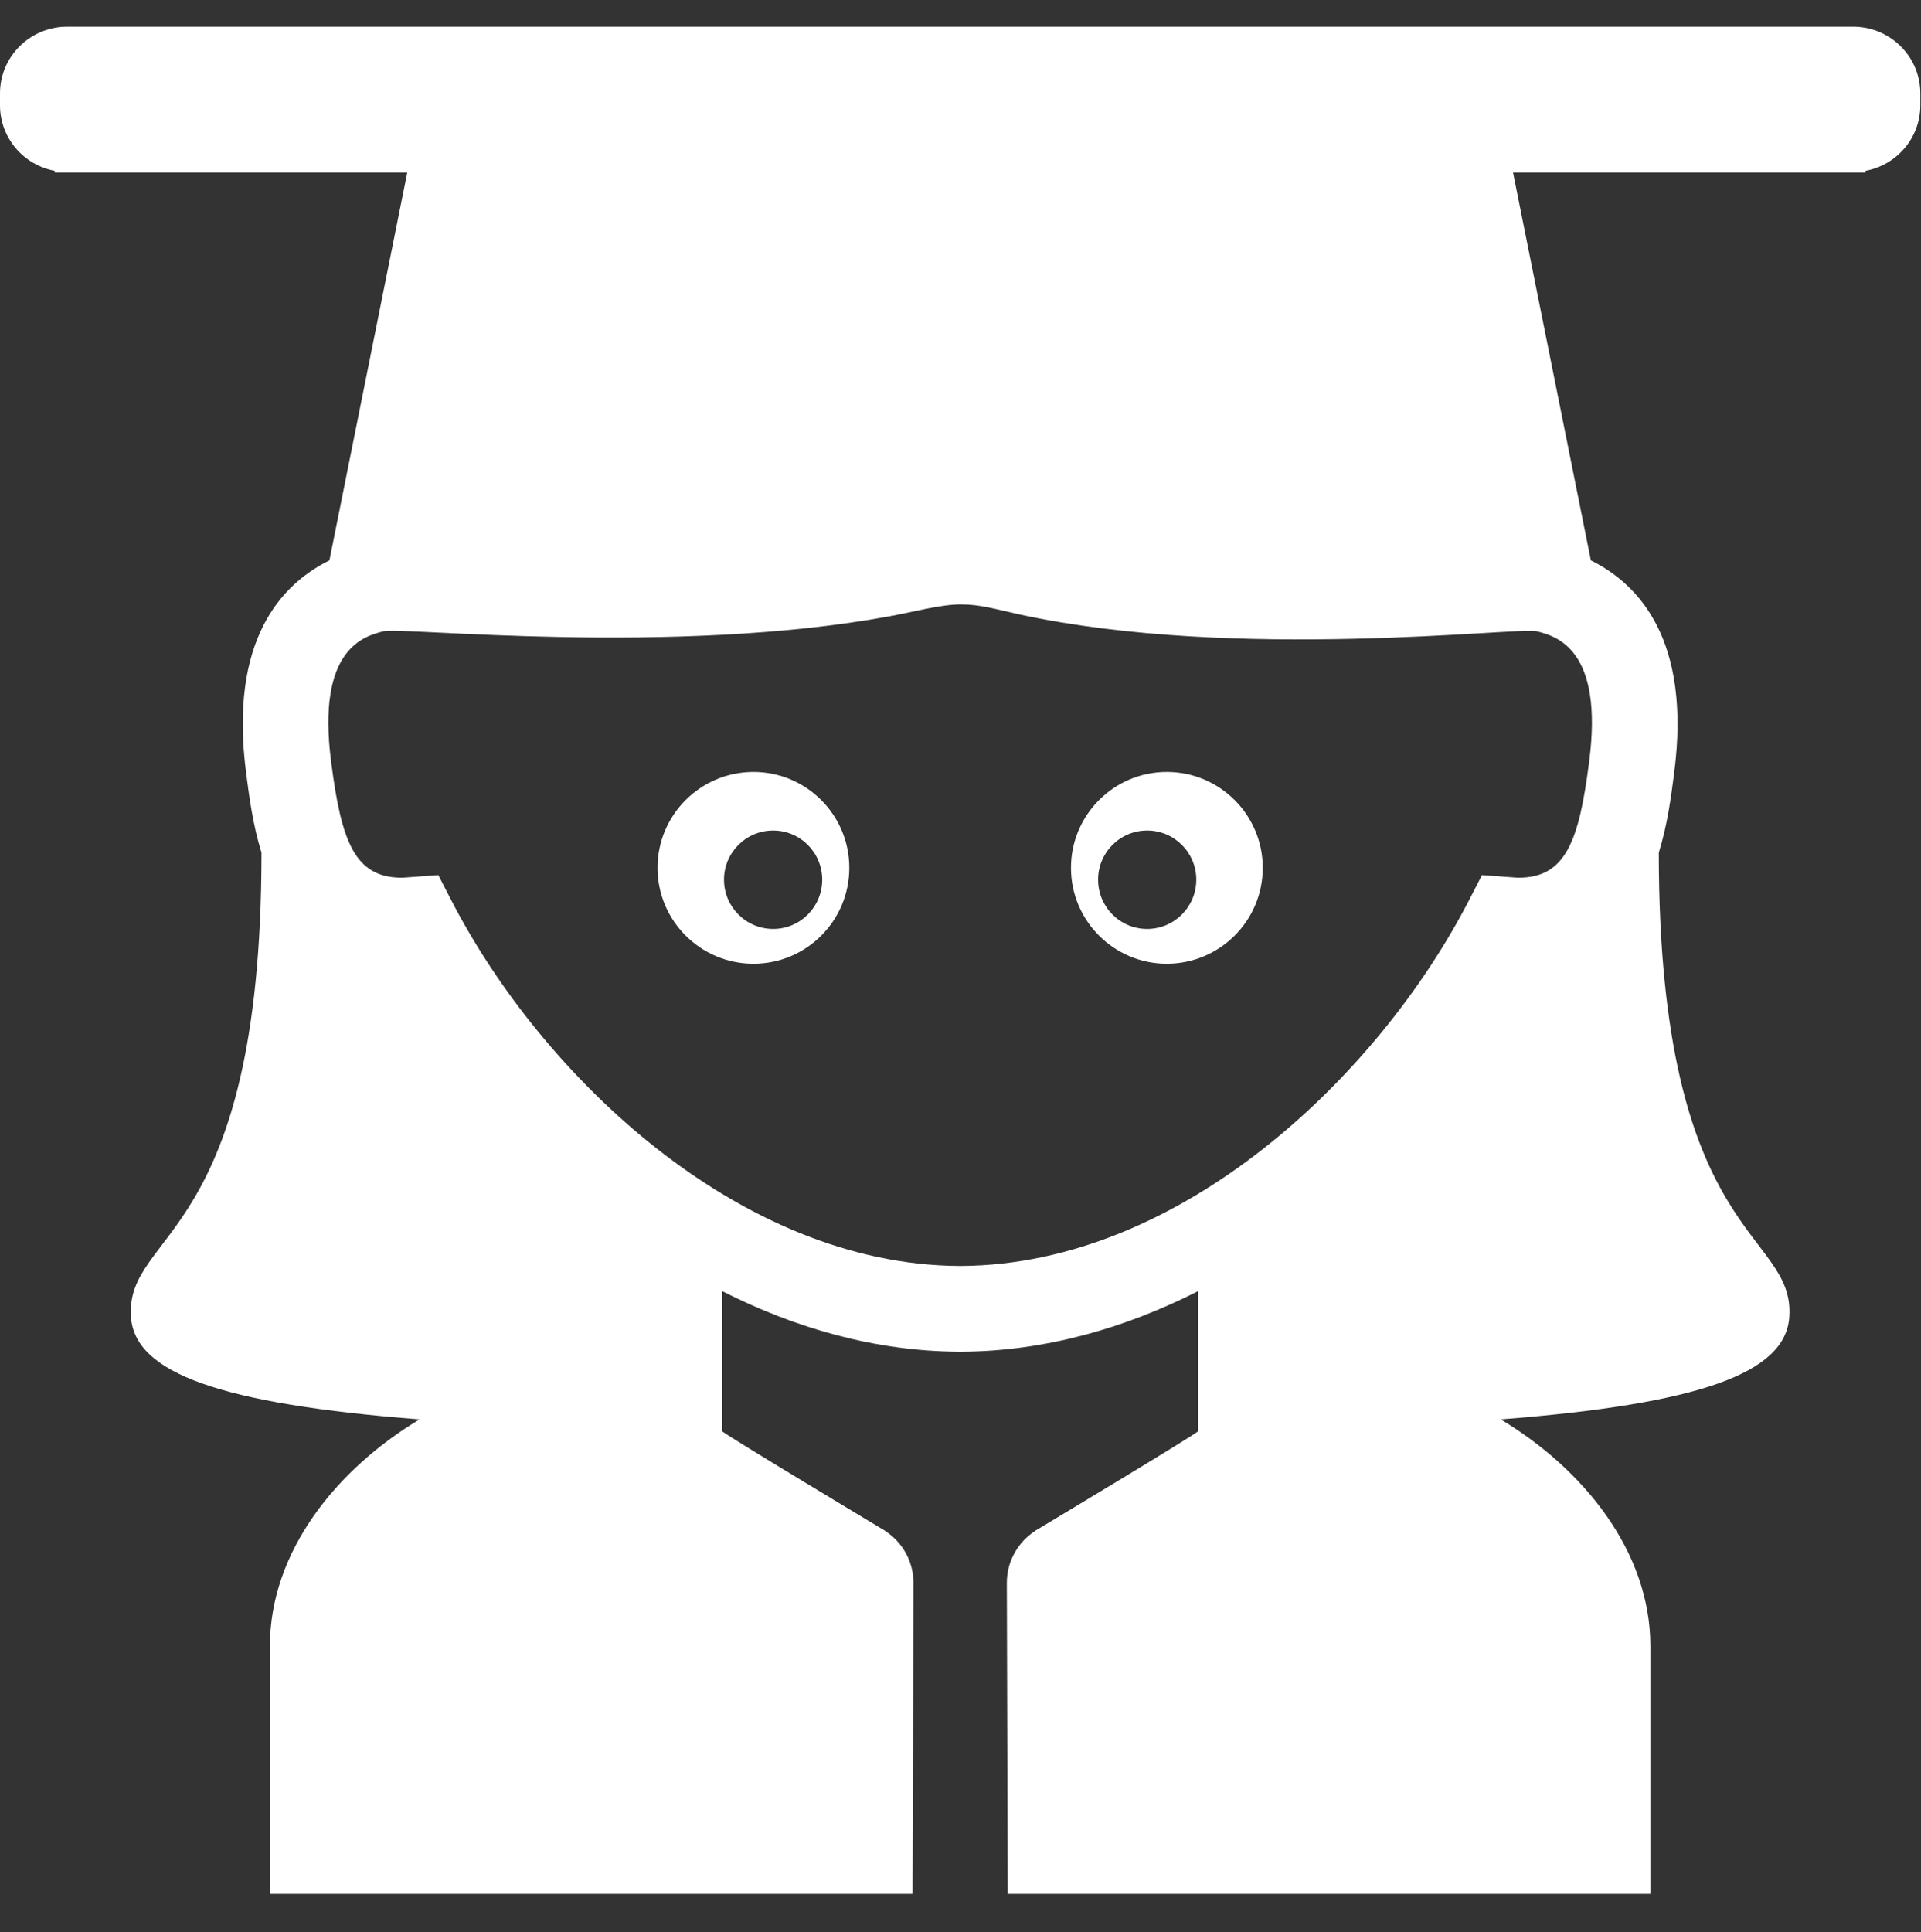 <svg xmlns="http://www.w3.org/2000/svg" xmlns:xlink="http://www.w3.org/1999/xlink" version="1.1" width="483" height="485.765" style="enable-background:new 0 0 482.833 482.833;" xml:space="preserve"><rect width="100%" height="100%" fill="#333333" stroke="none"/><rect id="backgroundrect" width="100%" height="100%" x="0" y="0" fill="none" stroke="none" class="" style=""/>
















<g class="currentLayer" style=""><title>Layer 1</title><g id="svg_1" class="" fill="#ffffff" fill-opacity="1">
	<g id="Layer_2_42_" fill="#ffffff" fill-opacity="1">
		<g id="svg_2" fill="#ffffff" fill-opacity="1">
			<path d="M189.457,194.068c-13.323,0-24.125,10.803-24.125,24.106c0,13.29,10.802,24.11,24.125,24.11     c13.289,0,24.09-10.784,24.09-24.11C213.547,204.871,202.746,194.068,189.457,194.068z M194.399,233.537     c-6.828,0-12.357-5.544-12.357-12.391c0-6.811,5.529-12.352,12.357-12.352c6.824,0,12.337,5.541,12.337,12.352     C206.736,227.993,201.224,233.537,194.399,233.537z" id="svg_3" fill="#ffffff" fill-opacity="1"/>
			<path d="M293.375,194.068c-13.289,0-24.09,10.803-24.09,24.106c0,13.327,10.801,24.11,24.09,24.11     c13.323,0,24.125-10.82,24.125-24.11C317.5,204.871,306.698,194.068,293.375,194.068z M288.434,233.537     c-6.824,0-12.338-5.544-12.338-12.391c0-6.811,5.514-12.352,12.338-12.352c6.827,0,12.356,5.541,12.356,12.352     C300.79,227.993,295.261,233.537,288.434,233.537z" id="svg_4" fill="#ffffff" fill-opacity="1"/>
			<path d="M465.946,6.71H241.828h-0.412h-0.412H16.886C7.563,6.71,0,14.216,0,23.479v2.996c0,8.203,5.939,15.018,13.771,16.47     v0.427h88.636l-19.578,97.506c-12.148,6-25.25,20.113-20.957,53.311l0.049,0.373c0.73,5.655,1.658,12.789,3.83,19.793     c0.001,98.169-34.293,94.783-32.81,116.755c0.948,14.065,22.415,21.838,72.563,25.721C84.731,369.291,67.87,389.99,67.87,413.837     c0,38.928,0,62.285,0,62.285h161.58c0,0,0.23-78.172,0.23-78.193c0-5.479-2.84-10.283-7.122-13.051l-0.027-0.049     c0,0-41.718-25.038-40.924-25.026v-35.198c18.471,9.367,38.538,15.082,59.397,15.215v0.008c0.068,0,0.137-0.004,0.206-0.004     c0.068,0,0.138,0.004,0.206,0.004s0.138-0.004,0.206-0.004c0.069,0,0.138,0.004,0.206,0.004v-0.008     c20.859-0.133,40.927-5.848,59.396-15.215v35.198c0.794-0.012-40.924,25.026-40.924,25.026l-0.027,0.049     c-4.281,2.768-7.121,7.572-7.121,13.051c0,0.021,0.229,78.193,0.229,78.193h161.58c0,0,0-23.357,0-62.285     c0-23.848-16.86-44.547-37.634-57.006c50.146-3.883,71.614-11.655,72.562-25.721c1.482-21.973-32.812-18.584-32.811-116.755     c2.172-7.004,3.1-14.139,3.83-19.793l0.049-0.373c4.293-33.197-8.808-47.311-20.957-53.311l-19.576-97.507h88.637v-0.427     c7.83-1.452,13.771-8.267,13.771-16.47v-2.996C482.832,14.216,475.27,6.71,465.946,6.71z M386.342,158.692     c4.932,1.232,16.904,4.374,13.237,32.73l-0.048,0.375c-2.526,19.552-5.82,28.857-17.707,28.857c-0.355,0-0.892-0.042-1.458-0.086     l-7.74-0.57l-3.265,6.332c-22.756,44.138-72.391,91.626-127.739,91.932c-0.068,0-0.138-0.003-0.206-0.004     c-0.068,0-0.138,0.003-0.206,0.004c-55.35-0.306-104.983-47.794-127.739-91.932l-3.265-6.332l-7.74,0.57     c-0.566,0.044-1.103,0.086-1.458,0.086c-11.887,0-15.181-9.305-17.707-28.857l-0.048-0.375     c-3.667-28.356,8.307-31.499,13.237-32.73c4.439-1.109,72.846,6.273,127.215-3.767c6.211-1.147,12.878-2.98,17.878-2.98     s8.916,1.25,14.623,2.494C310.78,166.331,381.824,157.562,386.342,158.692z" id="svg_5" fill="#ffffff" fill-opacity="1"/>
		</g>
	</g>
</g><g id="svg_6">
</g><g id="svg_7">
</g><g id="svg_8">
</g><g id="svg_9">
</g><g id="svg_10">
</g><g id="svg_11">
</g><g id="svg_12">
</g><g id="svg_13">
</g><g id="svg_14">
</g><g id="svg_15">
</g><g id="svg_16">
</g><g id="svg_17">
</g><g id="svg_18">
</g><g id="svg_19">
</g><g id="svg_20">
</g></g></svg>